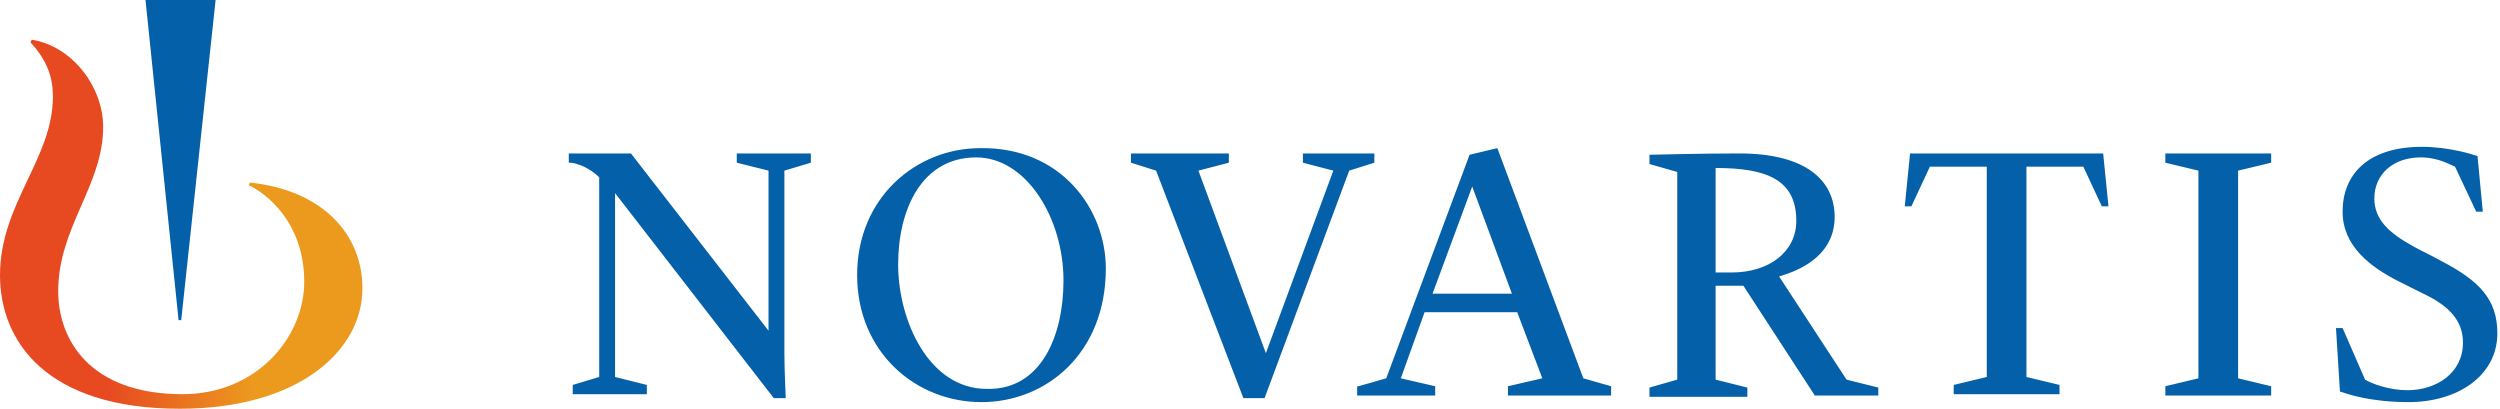 <?xml version="1.0" encoding="utf-8"?>
<!-- Generator: Adobe Illustrator 20.0.0, SVG Export Plug-In . SVG Version: 6.00 Build 0)  -->
<svg version="1.1" id="Layer_1" xmlns="http://www.w3.org/2000/svg" xmlns:xlink="http://www.w3.org/1999/xlink" x="0px" y="0px"
	 viewBox="0 0 189 30.9" style="enable-background:new 0 0 189 30.9;" xml:space="preserve">
<style type="text/css">
	.st0{fill:url(#XMLID_3_);}
	.st1{fill:#0460A9;}
</style>
<g id="XMLID_53_">
	<linearGradient id="XMLID_3_" gradientUnits="userSpaceOnUse" x1="0" y1="16.956" x2="27.371" y2="16.956">
		<stop  offset="0.3" style="stop-color:#E74A21"/>
		<stop  offset="0.7" style="stop-color:#EC9A1E"/>
	</linearGradient>
	<path id="XMLID_72_" class="st0" d="M18.9,13.8L18.8,14c1.3,0.6,4.2,2.8,4.2,7.3c0,4.2-3.6,8.5-9.2,8.5c-7,0-9.4-4.1-9.4-7.8
		c0-4.8,3.4-8,3.4-12.4c0-3-2.3-6.1-5.4-6.6L2.3,3.2C3.6,4.6,4,5.9,4,7.3c0,4.7-4,8.1-4,13.5c0,5,3.5,10.1,13.6,10.1
		c9,0,13.8-4.4,13.8-9.1C27.4,17.8,24.5,14.4,18.9,13.8z"/>
	<path id="XMLID_2_" class="st1" d="M58.5,30.1l-12-15.5v13.9l2.4,0.6v0.7h-5.6v-0.7l2-0.6V13.4c-0.2-0.2-0.9-0.8-1.7-1
		c-0.2-0.1-0.6-0.1-0.6-0.1v-0.7h4.7L58.1,25V12.9l-2.4-0.6v-0.7h5.6v0.7l-2,0.6c0,0,0,12.2,0,13.8c0,1.3,0.1,3.1,0.1,3.4H58.5z
		 M83.6,20.3c0,6.4-4.5,10.1-9.4,10.1c-5,0-9.4-3.8-9.4-9.6c0-5.9,4.5-9.6,9.3-9.6C80.2,11.1,83.6,15.8,83.6,20.3z M80.4,21.2
		c0-4.7-2.8-9.3-6.6-9.3c-4.1,0-5.9,3.9-5.9,8.1c0,4.2,2.3,9.4,6.7,9.4C78.7,29.5,80.4,25.4,80.4,21.2z M87.4,12.9l-1.9-0.6v-0.7
		h7.4v0.7l-2.3,0.6l5.1,13.8h0l5.1-13.8l-2.3-0.6v-0.7h5.4v0.7l-1.9,0.6l-6.4,17.2h-1.6L87.4,12.9z M130.9,20.6h-1.2v-7.9
		c3.9,0,6.1,0.9,6.1,4C135.8,19,133.8,20.6,130.9,20.6z M163.7,29.2l2.5-0.6V12.9l-2.5-0.6v-0.7h8v0.7l-2.5,0.6v15.7l2.5,0.6v0.7h-8
		V29.2z M176.6,24.8h0.5l1.7,3.9c0.5,0.3,1.8,0.8,3.2,0.8c2.2,0,4.2-1.3,4.2-3.6c0-1.7-1.1-2.8-3-3.7c-0.6-0.3-1.2-0.6-1.8-0.9
		c-2.2-1.1-4.3-2.7-4.3-5.3c0-2.8,1.9-4.9,6-4.9c2.1,0,3.9,0.6,4.2,0.7l0.4,4.2h-0.5l-1.6-3.4c-0.3-0.1-1.2-0.7-2.6-0.7
		c-2.1,0-3.5,1.3-3.5,3.1c0,1.6,1.1,2.6,2.9,3.6c0.7,0.4,1.4,0.7,2.1,1.1c2.9,1.5,4.3,2.9,4.3,5.5c0,3.2-3,5.2-6.7,5.2
		c-2.9,0-4.6-0.6-5.2-0.8L176.6,24.8z M102.7,29.2l2.1-0.6l6.3-16.9l2.1-0.5l6.5,17.4l2.1,0.6v0.7H114v-0.7l2.6-0.6l-1.9-5h-7
		l-1.8,5l2.6,0.6v0.7h-5.9V29.2z M108.3,22.2h6l-3-8.1h0L108.3,22.2z M134.5,20.9c0.6-0.2,4.2-1.1,4.2-4.5c0-2.7-2.1-4.8-7.2-4.8
		c-3.2,0-6.4,0.1-6.8,0.1v0.7l2.1,0.6v15.7l-2.1,0.6v0.7h7.4v-0.7l-2.4-0.6v-7.1h2.1l5.4,8.3h4.8v-0.6l-2.4-0.6L134.5,20.9z
		 M150.2,12.6v15.9l-2.5,0.6v0.7h8v-0.7l-2.5-0.6V12.6h4.3l1.4,3h0.5l-0.4-4h-14.6l-0.4,4h0.5l1.4-3H150.2z M13.7,24.2L16.3,0H11
		l2.5,24.2H13.7z"/>
</g>
</svg>
